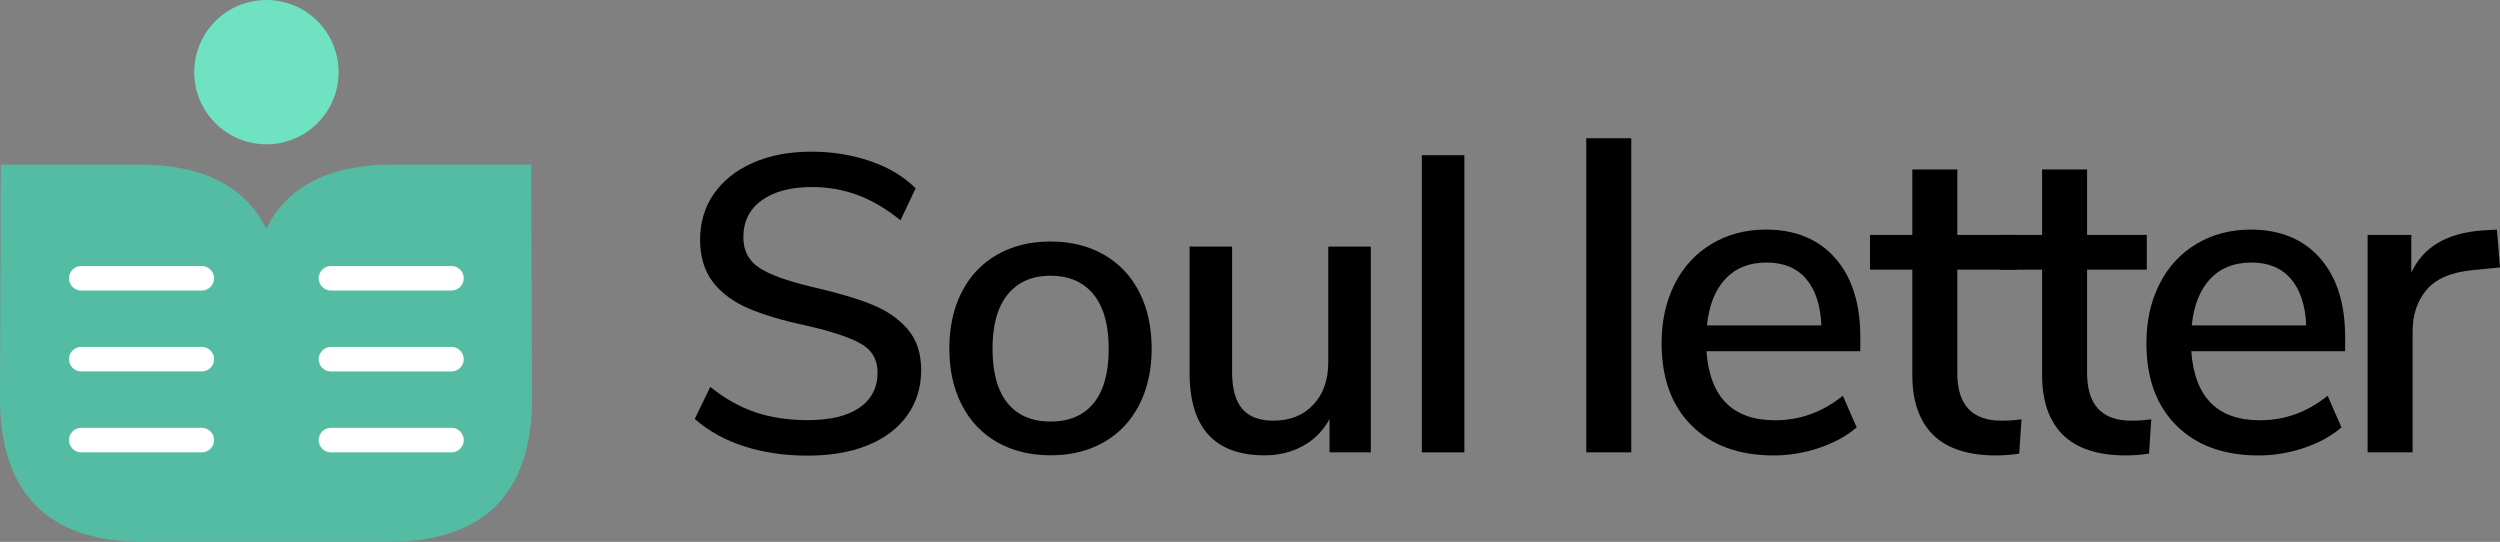 <svg width="203" height="44" viewBox="0 0 203 44" fill="none" xmlns="http://www.w3.org/2000/svg">
<rect x="0" y="0" width="203" height="44" fill="#808080" stroke="none"/>
<path d="M60.439 36.244C58.872 35.742 57.531 34.998 56.414 34.02L57.678 31.415C58.864 32.376 60.093 33.059 61.357 33.484C62.62 33.908 64.04 34.115 65.615 34.115C67.416 34.115 68.809 33.778 69.788 33.103C70.766 32.428 71.259 31.476 71.259 30.247C71.259 29.2 70.8 28.412 69.891 27.901C68.983 27.391 67.52 26.906 65.511 26.447C63.599 26.041 62.023 25.573 60.785 25.045C59.556 24.517 58.587 23.808 57.894 22.908C57.202 22.008 56.847 20.857 56.847 19.472C56.847 18.061 57.219 16.815 57.964 15.742C58.708 14.668 59.764 13.829 61.132 13.223C62.499 12.617 64.083 12.315 65.892 12.315C67.58 12.315 69.173 12.574 70.671 13.085C72.168 13.595 73.388 14.331 74.349 15.292L73.12 17.888C72.004 16.979 70.852 16.296 69.684 15.854C68.507 15.413 67.26 15.188 65.936 15.188C64.204 15.188 62.837 15.551 61.85 16.27C60.855 16.988 60.361 17.983 60.361 19.264C60.361 20.363 60.794 21.185 61.66 21.748C62.525 22.311 63.919 22.812 65.832 23.271C67.84 23.73 69.467 24.197 70.705 24.691C71.951 25.184 72.938 25.85 73.683 26.707C74.427 27.564 74.799 28.672 74.799 30.048C74.799 31.441 74.427 32.661 73.683 33.709C72.938 34.756 71.882 35.569 70.497 36.141C69.112 36.712 67.476 36.997 65.589 36.997C63.72 36.997 61.997 36.746 60.439 36.244Z" fill="black"/>
<path d="M80.972 35.908C79.726 35.198 78.774 34.194 78.099 32.879C77.424 31.563 77.086 30.04 77.086 28.309C77.086 26.552 77.424 25.02 78.099 23.705C78.774 22.39 79.726 21.386 80.972 20.676C82.219 19.966 83.656 19.611 85.3 19.611C86.945 19.611 88.391 19.966 89.628 20.676C90.875 21.386 91.827 22.39 92.502 23.705C93.177 25.02 93.515 26.552 93.515 28.309C93.515 30.04 93.177 31.563 92.502 32.879C91.827 34.194 90.875 35.198 89.628 35.908C88.382 36.618 86.945 36.972 85.3 36.972C83.665 36.964 82.219 36.618 80.972 35.908ZM88.815 32.723C89.628 31.719 90.027 30.248 90.027 28.309C90.027 26.396 89.62 24.925 88.797 23.913C87.975 22.9 86.815 22.39 85.309 22.39C83.803 22.39 82.643 22.9 81.821 23.913C80.998 24.925 80.592 26.396 80.592 28.309C80.592 30.248 80.998 31.719 81.803 32.723C82.617 33.727 83.786 34.229 85.309 34.229C86.833 34.229 88.001 33.727 88.815 32.723Z" fill="black"/>
<path d="M111.309 20.025V36.729H107.959V34.029C107.431 34.989 106.713 35.716 105.786 36.218C104.86 36.72 103.83 36.971 102.688 36.971C98.628 36.971 96.594 34.738 96.594 30.264V20.025H100.047V30.221C100.047 31.571 100.324 32.557 100.87 33.198C101.415 33.838 102.263 34.158 103.406 34.158C104.748 34.158 105.83 33.726 106.643 32.86C107.457 31.995 107.855 30.844 107.855 29.407V20.025H111.309Z" fill="black"/>
<path d="M115.453 36.731V12.602H118.907V36.731H115.453Z" fill="black"/>
<path d="M128.805 36.73V11.225H132.458V36.73H128.805Z" fill="black"/>
<path d="M151.048 28.517H138.566C138.834 32.256 140.687 34.126 144.141 34.126C146.166 34.126 148.001 33.459 149.637 32.135L150.762 34.706C149.94 35.407 148.927 35.96 147.724 36.367C146.521 36.774 145.292 36.982 144.037 36.982C141.215 36.982 138.99 36.177 137.363 34.558C135.736 32.94 134.922 30.716 134.922 27.868C134.922 26.06 135.277 24.459 135.987 23.056C136.696 21.654 137.7 20.573 138.99 19.802C140.28 19.032 141.743 18.643 143.387 18.643C145.776 18.643 147.646 19.413 149.014 20.953C150.373 22.494 151.057 24.632 151.057 27.358V28.517H151.048ZM140.107 22.641C139.276 23.524 138.774 24.779 138.601 26.423H147.897C147.828 24.787 147.412 23.524 146.651 22.641C145.889 21.758 144.824 21.317 143.448 21.317C142.054 21.317 140.938 21.758 140.107 22.641Z" fill="black"/>
<path d="M164.144 34.046L163.962 36.833C163.356 36.928 162.733 36.98 162.084 36.98C159.79 36.98 158.085 36.417 156.959 35.301C155.834 34.176 155.28 32.558 155.28 30.437V21.895H151.844V19.074H155.28V13.76H158.933V19.074H163.78V21.895H158.933V30.29C158.933 32.869 160.128 34.159 162.517 34.159C163.071 34.159 163.616 34.124 164.144 34.046Z" fill="black"/>
<path d="M174.683 34.046L174.501 36.833C173.895 36.928 173.272 36.98 172.623 36.98C170.329 36.98 168.624 36.417 167.498 35.301C166.373 34.176 165.819 32.558 165.819 30.437V21.895H162.383V19.074H165.819V13.76H169.472V19.074H174.319V21.895H169.472V30.29C169.472 32.869 170.667 34.159 173.056 34.159C173.61 34.159 174.146 34.124 174.683 34.046Z" fill="black"/>
<path d="M190.415 28.517H177.933C178.202 32.256 180.054 34.126 183.508 34.126C185.533 34.126 187.368 33.459 189.004 32.135L190.129 34.706C189.307 35.407 188.294 35.96 187.091 36.367C185.888 36.774 184.659 36.982 183.404 36.982C180.582 36.982 178.357 36.177 176.73 34.558C175.103 32.94 174.289 30.716 174.289 27.868C174.289 26.06 174.644 24.459 175.354 23.056C176.064 21.654 177.068 20.573 178.357 19.802C179.647 19.032 181.11 18.643 182.755 18.643C185.144 18.643 187.013 19.413 188.381 20.953C189.74 22.494 190.424 24.632 190.424 27.358V28.517H190.415ZM179.474 22.641C178.643 23.524 178.141 24.779 177.968 26.423H187.264C187.195 24.787 186.78 23.524 186.018 22.641C185.256 21.758 184.191 21.317 182.815 21.317C181.422 21.317 180.305 21.758 179.474 22.641Z" fill="black"/>
<path d="M203.001 21.715L200.793 21.931C199.054 22.096 197.807 22.632 197.045 23.524C196.284 24.415 195.903 25.549 195.903 26.925V36.731H192.25V19.075H195.799V22.148C196.742 20.071 198.655 18.928 201.555 18.712L202.75 18.643L203.001 21.715Z" fill="black"/>
<path d="M43.133 13.363H33.152H31.932C26.782 13.363 23.302 15.103 21.631 18.573C19.891 15.094 16.42 13.363 11.331 13.363H10.041H0.061L0 32.352C0 40.071 3.93 44.001 11.651 44.001H20.281H22.921H31.551C39.272 44.001 43.202 40.071 43.202 32.352L43.133 13.363Z" fill="#54BCA3"/>
<path d="M26.87 21.602H36.66C37.206 21.602 37.656 22.043 37.656 22.597C37.656 23.142 37.214 23.592 36.66 23.592H26.87C26.325 23.592 25.875 23.151 25.875 22.597C25.884 22.043 26.325 21.602 26.87 21.602Z" fill="white"/>
<path d="M26.87 28.172H36.66C37.206 28.172 37.656 28.613 37.656 29.167C37.656 29.712 37.214 30.162 36.66 30.162H26.87C26.325 30.162 25.875 29.721 25.875 29.167C25.884 28.613 26.325 28.172 26.87 28.172Z" fill="white"/>
<path d="M26.87 34.74H36.66C37.206 34.74 37.656 35.182 37.656 35.736C37.656 36.281 37.214 36.731 36.66 36.731H26.87C26.325 36.731 25.875 36.289 25.875 35.736C25.884 35.182 26.325 34.74 26.87 34.74Z" fill="white"/>
<path d="M21.634 11.718C24.87 11.718 27.494 9.095 27.494 5.859C27.494 2.623 24.87 0 21.634 0C18.397 0 15.773 2.623 15.773 5.859C15.773 9.095 18.397 11.718 21.634 11.718Z" fill="#6FE2C1"/>
<path d="M6.597 21.602H16.387C16.932 21.602 17.382 22.043 17.382 22.597C17.382 23.142 16.941 23.592 16.387 23.592H6.597C6.052 23.592 5.602 23.151 5.602 22.597C5.602 22.043 6.043 21.602 6.597 21.602Z" fill="white"/>
<path d="M6.597 28.17H16.387C16.932 28.17 17.382 28.611 17.382 29.165C17.382 29.71 16.941 30.16 16.387 30.16H6.597C6.052 30.16 5.602 29.719 5.602 29.165C5.602 28.611 6.043 28.17 6.597 28.17Z" fill="white"/>
<path d="M6.597 34.74H16.387C16.932 34.74 17.382 35.182 17.382 35.736C17.382 36.281 16.941 36.731 16.387 36.731H6.597C6.052 36.731 5.602 36.289 5.602 35.736C5.602 35.182 6.043 34.74 6.597 34.74Z" fill="white"/>
</svg>
